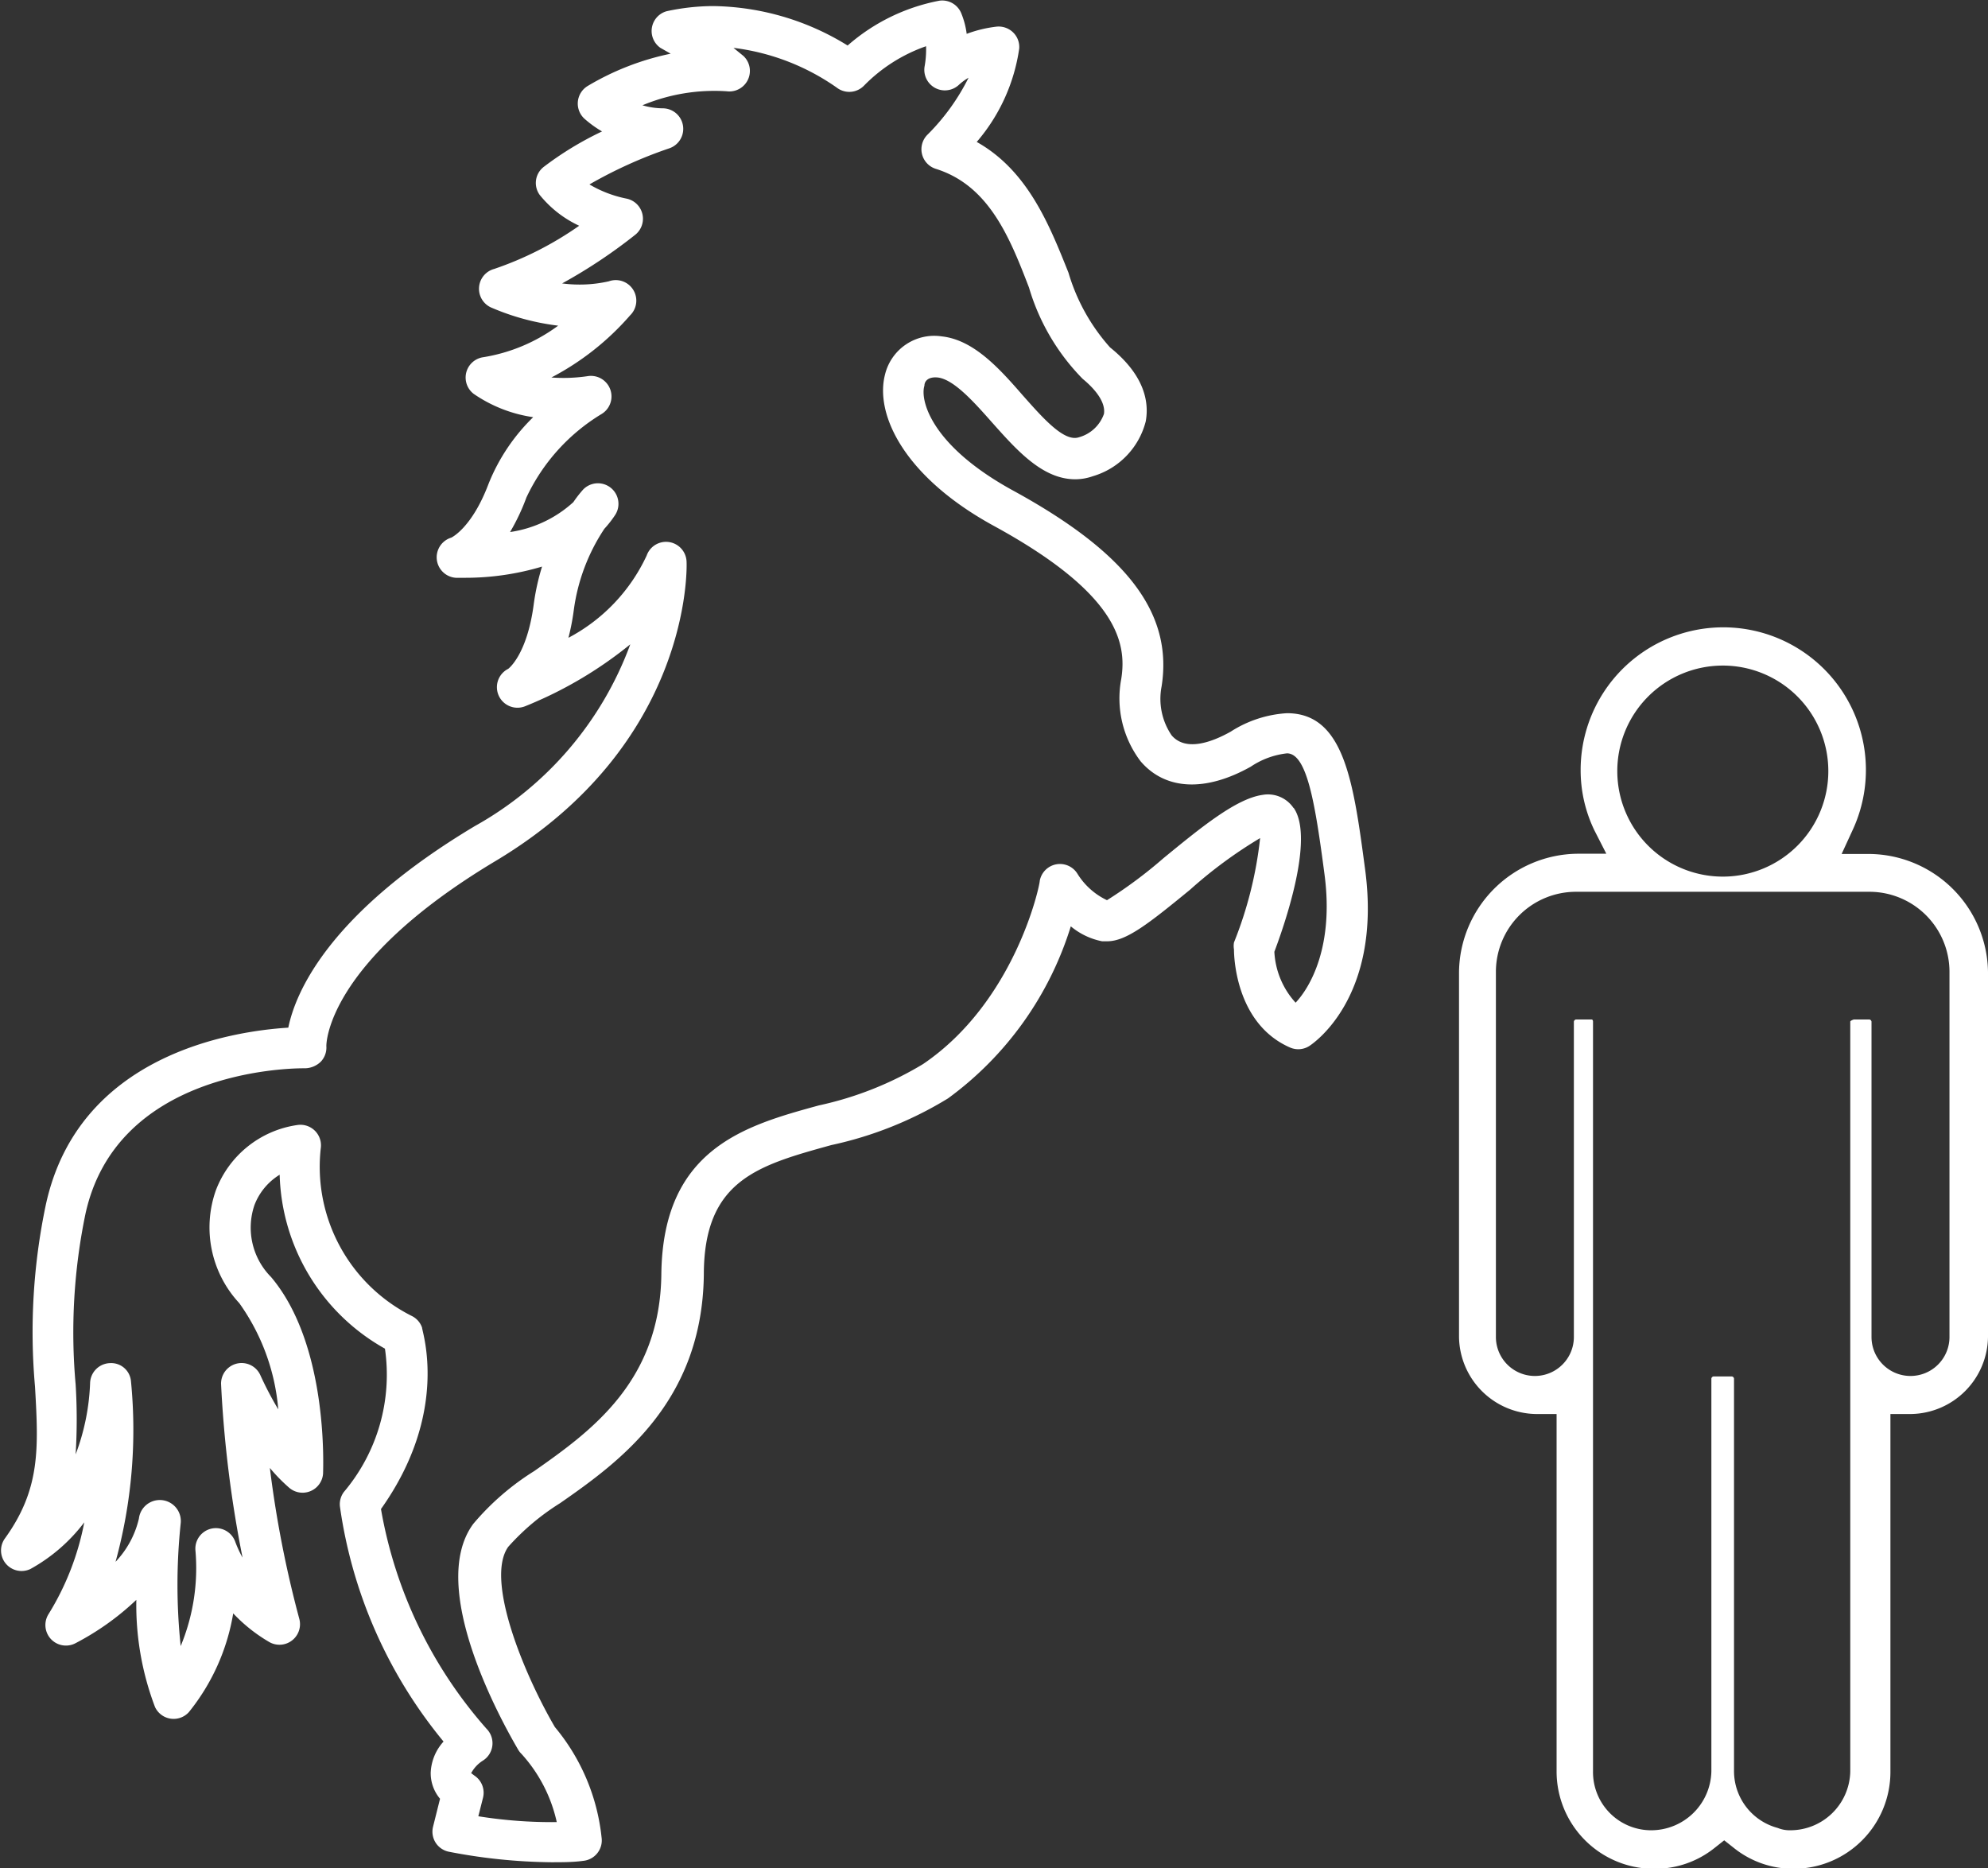 <svg id="Calque_1" data-name="Calque 1" xmlns="http://www.w3.org/2000/svg" viewBox="0 0 85.16 80.03"><rect x="0" y="0" width="85.16" height="80.03" fill="#333333" stroke="none"/><defs><style>.cls-1{fill:#fff;}</style></defs><title>horse</title><path class="cls-1" d="M66.4,57.21c-.5-3.75-.89-6.71-3.35-6.71a5,5,0,0,0-2.41.79c-.82.46-1.93.86-2.53.16a2.78,2.78,0,0,1-.43-2.1c.49-3.13-1.47-5.71-6.35-8.38-3.57-1.95-4-3.91-3.81-4.5,0-.19.16-.39.57-.35.69.08,1.56,1.06,2.33,1.93,1.06,1.19,2.16,2.43,3.56,2.43a2.27,2.27,0,0,0,.75-.13A3.3,3.3,0,0,0,57,38c.14-.77,0-1.94-1.53-3.17a8.33,8.33,0,0,1-1.78-3.2c-.82-2.05-1.74-4.37-3.93-5.6a7.84,7.84,0,0,0,1.82-4,.87.87,0,0,0-.26-.69.89.89,0,0,0-.7-.25,5.46,5.46,0,0,0-1.29.31,3.48,3.48,0,0,0-.24-.9.88.88,0,0,0-.93-.52,8.31,8.31,0,0,0-3.93,1.92,11.21,11.21,0,0,0-5.75-1.69,9.54,9.54,0,0,0-2,.22A.88.88,0,0,0,36.21,22l.44.25a11.45,11.45,0,0,0-3.55,1.38.88.88,0,0,0-.15,1.4,4.63,4.63,0,0,0,.76.55,14,14,0,0,0-2.5,1.52.87.87,0,0,0-.17,1.2,4.74,4.74,0,0,0,1.69,1.32,14.36,14.36,0,0,1-3.64,1.85A.88.88,0,0,0,29,33.14a10.36,10.36,0,0,0,2.83.76,7.37,7.37,0,0,1-3.2,1.35.88.88,0,0,0-.42,1.57,6,6,0,0,0,2.55,1,8.26,8.26,0,0,0-1.91,2.85c-.72,1.91-1.6,2.31-1.6,2.31a.88.88,0,0,0,.2,1.72h.38a11.48,11.48,0,0,0,3.31-.48,9.89,9.89,0,0,0-.36,1.64c-.29,2.16-1.09,2.74-1.09,2.74a.88.88,0,0,0,.73,1.6,17.44,17.44,0,0,0,4.5-2.65,14.74,14.74,0,0,1-6.65,7.78c-6.26,3.74-7.69,7.12-8,8.64-2.41.15-9,1.15-10.39,7.6a26.49,26.49,0,0,0-.46,7.78c.15,2.63.24,4.38-1.29,6.5a.88.88,0,0,0,1.09,1.31,7.34,7.34,0,0,0,2.31-2A11.58,11.58,0,0,1,10,89.09a.88.88,0,0,0,1.13,1.26,11.47,11.47,0,0,0,2.63-1.87,12.31,12.31,0,0,0,.8,4.59.88.88,0,0,0,1.45.22,9.1,9.1,0,0,0,1.9-4.23,6.87,6.87,0,0,0,1.55,1.23.88.88,0,0,0,1.28-1,47.1,47.1,0,0,1-1.26-6.46,7.37,7.37,0,0,0,.83.85.88.88,0,0,0,1.45-.62c0-.22.24-5.49-2.23-8.41a3,3,0,0,1-.71-3.08,2.62,2.62,0,0,1,1.08-1.3,8.81,8.81,0,0,0,4.51,7.45,7.78,7.78,0,0,1-1.76,6.14.88.88,0,0,0-.17.61,20.25,20.25,0,0,0,4.44,10.08,2.11,2.11,0,0,0-.55,1.33A1.7,1.7,0,0,0,26.77,97l-.3,1.2a.88.88,0,0,0,.11.68.88.88,0,0,0,.57.39,24.15,24.15,0,0,0,4.38.45c.48,0,.94,0,1.37-.06a.88.88,0,0,0,.79-1,8.81,8.81,0,0,0-2-4.73c-1.31-2.24-3-6.31-2-7.72a10.24,10.24,0,0,1,2.22-1.87C34.47,82.56,38,80,38.07,74.56c0-4.06,2.32-4.69,5.46-5.56a16,16,0,0,0,5-2,14.38,14.38,0,0,0,5.26-7.37,3,3,0,0,0,1.34.64l.22,0c.82,0,1.78-.76,3.55-2.21a19.3,19.3,0,0,1,3-2.21,16.87,16.87,0,0,1-1.12,4.47.87.87,0,0,0,0,.3c0,.13,0,3.15,2.4,4.2a.88.88,0,0,0,.82-.06C64.11,64.69,67.13,62.73,66.4,57.21Zm-3.07-2.65A1.32,1.32,0,0,0,62,54c-1.13.16-2.64,1.4-4.24,2.71a19.46,19.46,0,0,1-2.42,1.8,3,3,0,0,1-1.27-1.14.88.88,0,0,0-1.61.31c0,.21-1.06,5.18-5,7.85a14.58,14.58,0,0,1-4.46,1.77c-3.14.86-6.69,1.84-6.75,7.23-.05,4.59-3,6.72-5.44,8.43a11.08,11.08,0,0,0-2.62,2.27c-2,2.73,1.27,8.55,1.94,9.69a.87.87,0,0,0,.13.16A6.38,6.38,0,0,1,31.77,98a19.88,19.88,0,0,1-3.36-.25l.2-.79a.88.88,0,0,0-.35-.94c-.1-.07-.15-.12-.16-.11a1.44,1.44,0,0,1,.5-.54A.88.88,0,0,0,28.76,94a19.15,19.15,0,0,1-4.52-9.41C27.19,80.44,26,77,26,76.82a.87.87,0,0,0-.44-.5,7.15,7.15,0,0,1-3.9-7.18.88.88,0,0,0-1-1,4.4,4.4,0,0,0-3.49,2.79,4.76,4.76,0,0,0,1,4.84,9.13,9.13,0,0,1,1.67,4.55,14.68,14.68,0,0,1-.77-1.47.88.88,0,0,0-1.68.39,50.67,50.67,0,0,0,.92,7.43A4.82,4.82,0,0,1,18,86a.88.88,0,0,0-1.71.34,8.72,8.72,0,0,1-.63,4.12,25.11,25.11,0,0,1,0-5.25A.88.88,0,0,0,13.87,85a4,4,0,0,1-1,1.85,21.34,21.34,0,0,0,.66-7.74.85.85,0,0,0-.9-.77.88.88,0,0,0-.85.84,9.6,9.6,0,0,1-.62,3.07,24.51,24.51,0,0,0,0-3,25,25,0,0,1,.42-7.3c1.32-6.06,8.53-6.24,9.35-6.24H21a1,1,0,0,0,.66-.28.88.88,0,0,0,.24-.67s-.09-3.54,7.25-7.93c8.36-5,8.2-12.52,8.18-12.83a.88.88,0,0,0-1.71-.25,7.61,7.61,0,0,1-3.35,3.52,10,10,0,0,0,.23-1.19,8.26,8.26,0,0,1,1.31-3.48,4.64,4.64,0,0,0,.48-.62.88.88,0,0,0-1.39-1.06,5.1,5.1,0,0,0-.42.54,5.11,5.11,0,0,1-2.71,1.28,9,9,0,0,0,.7-1.48,8.3,8.3,0,0,1,3.21-3.57.88.88,0,0,0-.57-1.63,7.08,7.08,0,0,1-1.57.06,11.56,11.56,0,0,0,3.37-2.66A.88.88,0,0,0,34,32a5.67,5.67,0,0,1-2,.09,22.42,22.42,0,0,0,3.14-2.09.88.88,0,0,0-.37-1.54,5.05,5.05,0,0,1-1.6-.61A19.27,19.27,0,0,1,36.6,26.3a.88.88,0,0,0-.28-1.71,3.2,3.2,0,0,1-.88-.13,8,8,0,0,1,3.61-.6.88.88,0,0,0,.72-1.51L39.34,22a9.77,9.77,0,0,1,4.42,1.7.88.88,0,0,0,1.17-.08,6.9,6.9,0,0,1,2.66-1.69,4.12,4.12,0,0,1-.06.85.88.88,0,0,0,1.46.81,2.35,2.35,0,0,1,.42-.31,9.23,9.23,0,0,1-1.75,2.43A.88.88,0,0,0,48,27.18c2.28.71,3.17,2.93,4,5.09a9.33,9.33,0,0,0,2.3,3.91c.38.31,1,.92.91,1.5a1.58,1.58,0,0,1-1.07,1c-.64.22-1.56-.84-2.43-1.82-1-1.15-2.09-2.35-3.44-2.5A2.17,2.17,0,0,0,45.83,36c-.44,1.72.84,4.39,4.67,6.48,5.29,2.89,5.7,5,5.45,6.56a4.46,4.46,0,0,0,.83,3.52c1.06,1.24,2.78,1.32,4.72.23a3.46,3.46,0,0,1,1.55-.57c.86,0,1.21,2.15,1.61,5.2s-.6,4.8-1.24,5.48a3.49,3.49,0,0,1-.91-2.18C63.19,58.91,64.15,55.73,63.34,54.56Z" transform="translate(-7.92 -19.95)"/><path class="cls-1" d="M88,56.53H86.81l.46-1a6.11,6.11,0,1,0-11.64-2.61,5.91,5.91,0,0,0,.59,2.6l.51,1H75.48a5.13,5.13,0,0,0-5.06,5.06V77.22a3.35,3.35,0,0,0,3.3,3.3h.88V95.83A4.17,4.17,0,0,0,78.69,100h.12a4.07,4.07,0,0,0,2.54-.88l.43-.34.43.34a4.06,4.06,0,0,0,2.54.88,4.15,4.15,0,0,0,4.15-4.15V80.52h.88a3.35,3.35,0,0,0,3.3-3.3V61.58A5.13,5.13,0,0,0,88,56.53Zm-6.3-8.07A4.52,4.52,0,1,1,77.2,53,4.52,4.52,0,0,1,81.72,48.46Zm9.73,28.76a1.67,1.67,0,0,1-3.34,0V63.71a.11.11,0,0,0-.09-.09h-.67s-.15.05-.15.09V95.83a2.57,2.57,0,0,1-2.58,2.52,1.36,1.36,0,0,1-.53-.1,2.52,2.52,0,0,1-1.87-2.42V79a.11.11,0,0,0-.09-.09h-.79a.11.11,0,0,0-.09.09V95.83a2.58,2.58,0,0,1-2.58,2.52,2.49,2.49,0,0,1-2.49-2.52V63.71s0-.09-.06-.09h-.67a.11.11,0,0,0-.09.09V77.22a1.67,1.67,0,0,1-3.34,0V61.58a3.43,3.43,0,0,1,3.43-3.43H88a3.43,3.43,0,0,1,3.43,3.43Z" transform="translate(-7.92 -19.95)"/></svg>